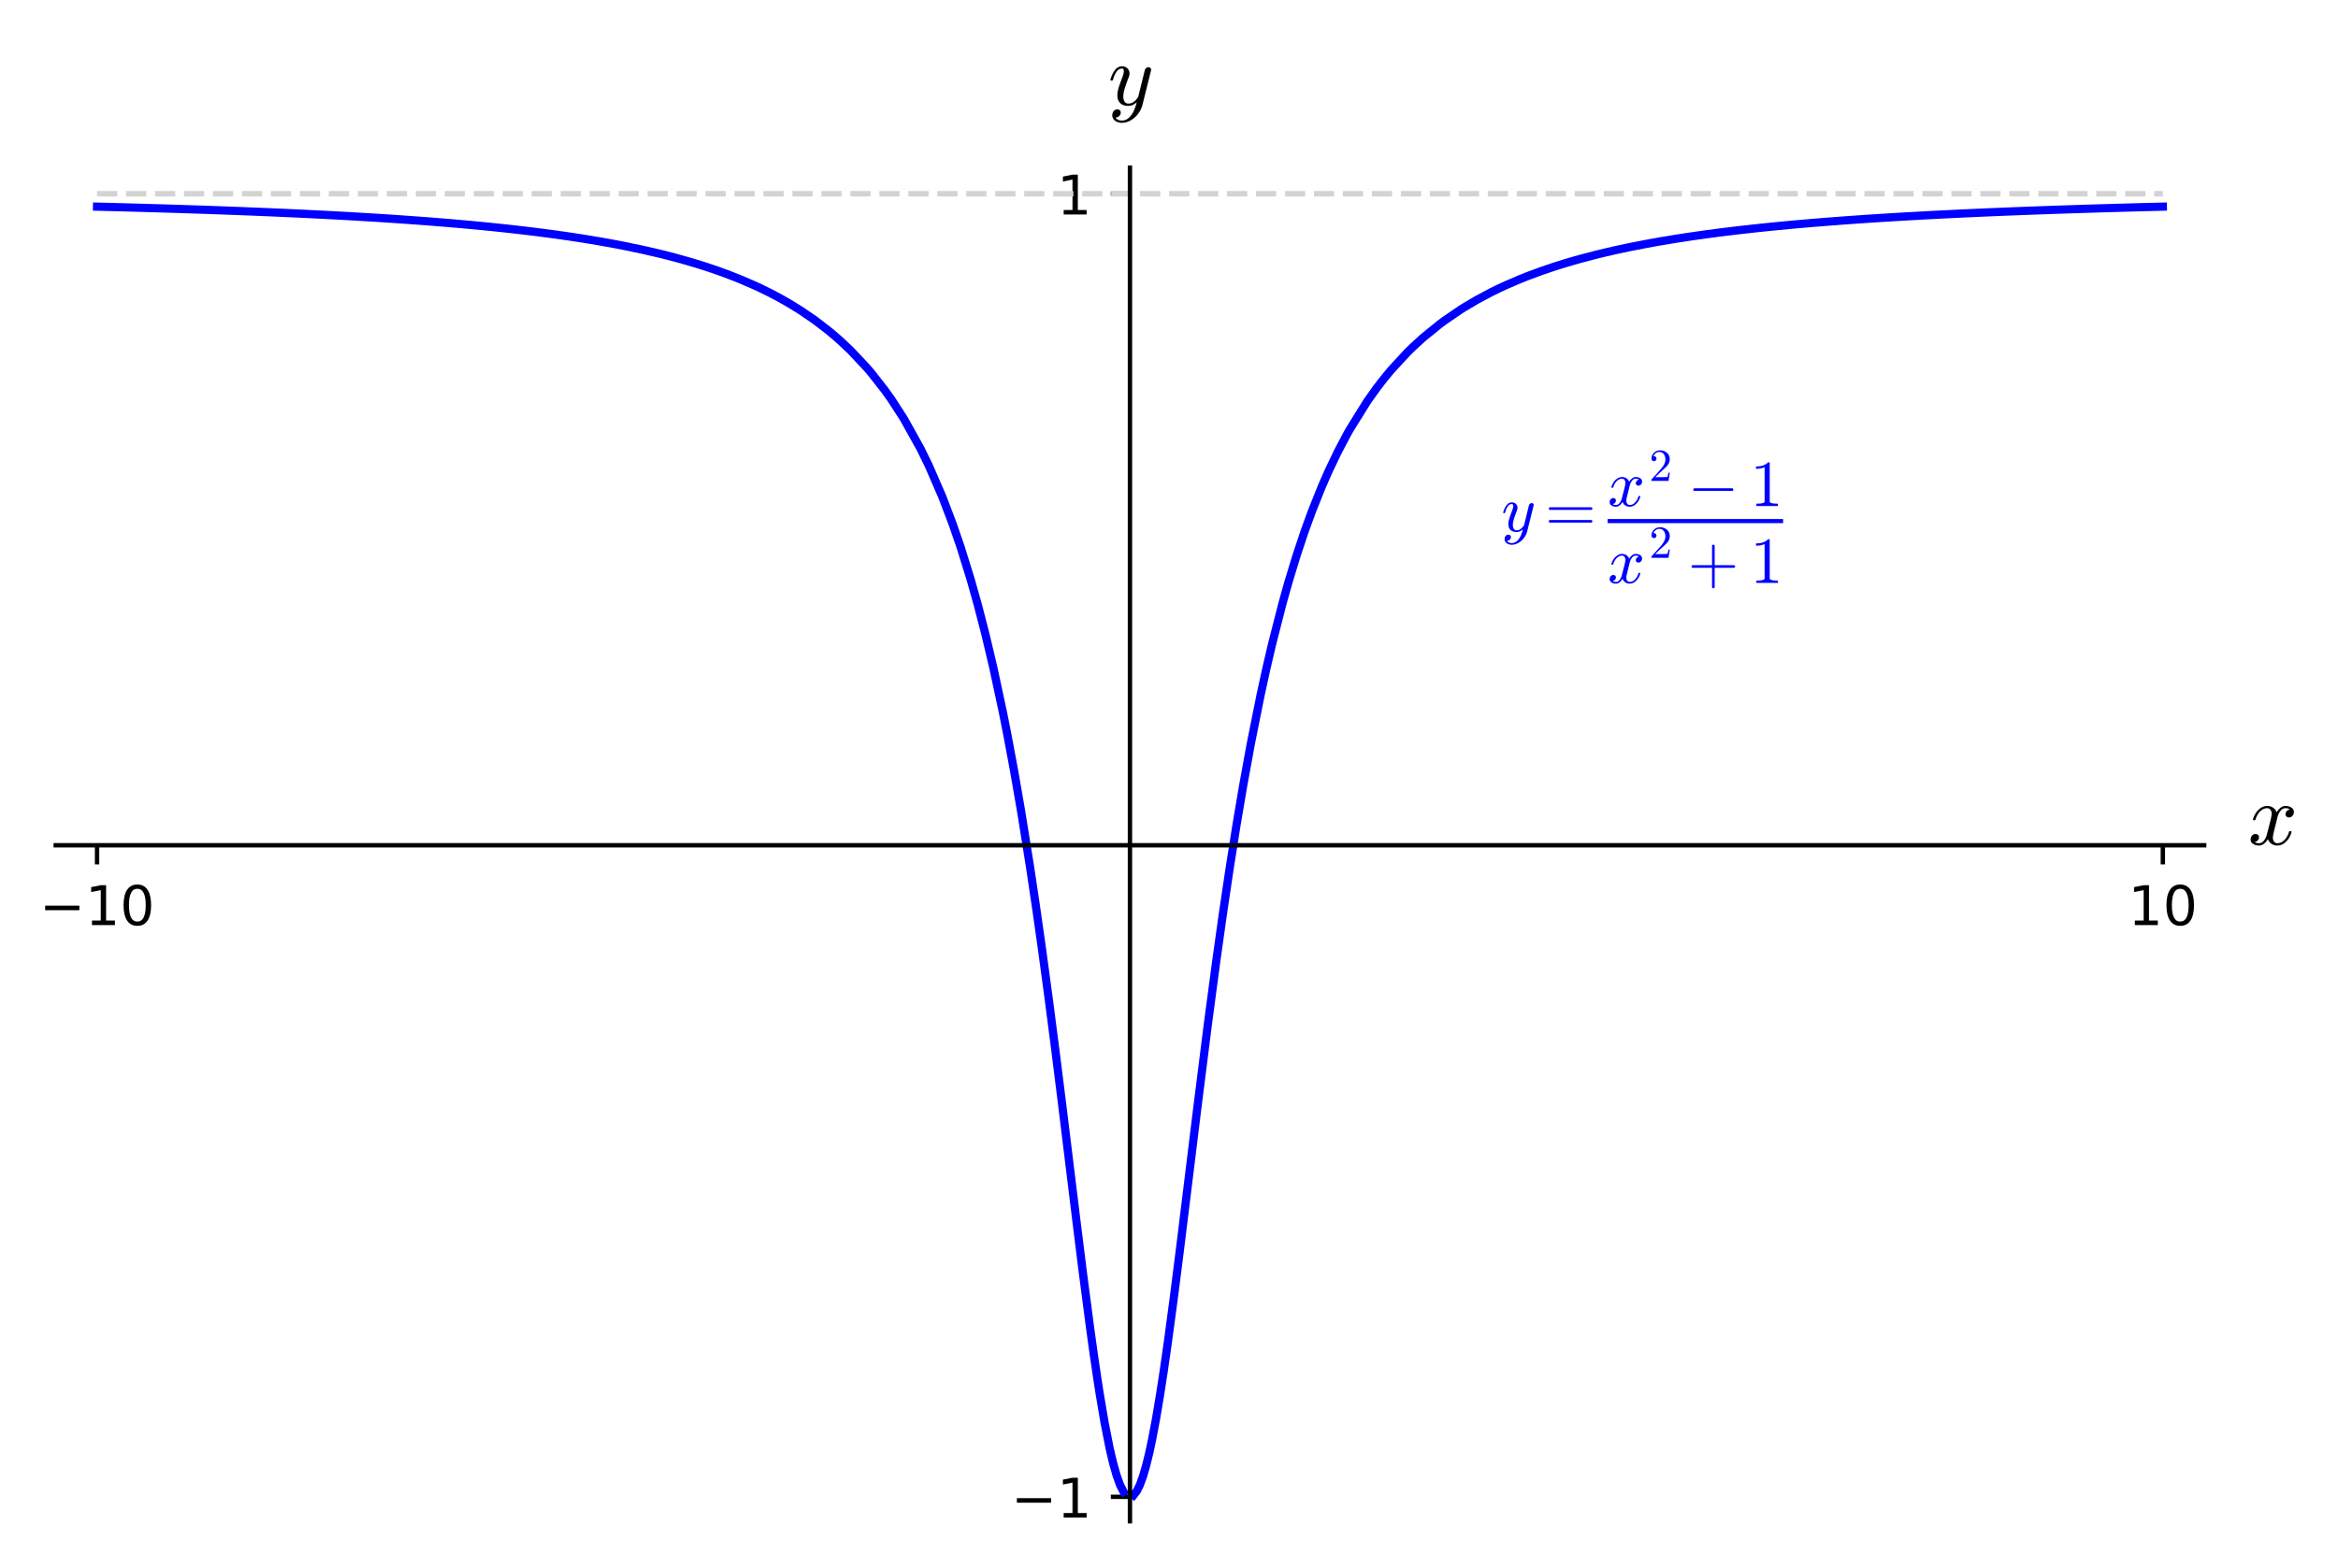 <?xml version="1.0" encoding="utf-8" standalone="no"?>
<!DOCTYPE svg PUBLIC "-//W3C//DTD SVG 1.1//EN"
  "http://www.w3.org/Graphics/SVG/1.1/DTD/svg11.dtd">
<!-- Created with matplotlib (https://matplotlib.org/) -->
<svg height="286.936pt" version="1.1" viewBox="0 0 427.673 286.936" width="427.673pt" xmlns="http://www.w3.org/2000/svg" xmlns:xlink="http://www.w3.org/1999/xlink">
 <defs>
  <style type="text/css">*{stroke-linecap:butt;stroke-linejoin:round;}</style>
 </defs>
 <g id="figure_1">
  <g id="patch_1">
   <path d="M 0 286.936 
L 427.673 286.936 
L 427.673 0 
L 0 0 
z
" style="fill:#ffffff;"/>
  </g>
  <g id="axes_1">
   <g id="patch_2">
    <path d="M 10.195 278.333 
L 403.193 278.333 
L 403.193 30.685 
L 10.195 30.685 
z
" style="fill:#ffffff;"/>
   </g>
   <g id="matplotlib.axis_1">
    <g id="xtick_1">
     <g id="line2d_1">
      <defs>
       <path d="M 0 0 
L 0 3.5 
" id="m95c8328171" style="stroke:#000000;stroke-width:0.8;"/>
      </defs>
      <g>
       <use style="stroke:#000000;stroke-width:0.8;" x="17.752" xlink:href="#m95c8328171" y="154.652"/>
      </g>
     </g>
     <g id="text_1">
      <!-- −10 -->
      <g transform="translate(7.2 169.251)scale(0.1 -0.1)">
       <defs>
        <path d="M 10.594 35.5 
L 73.188 35.5 
L 73.188 27.203 
L 10.594 27.203 
z
" id="DejaVuSans-8722"/>
        <path d="M 12.406 8.297 
L 28.516 8.297 
L 28.516 63.922 
L 10.984 60.406 
L 10.984 69.391 
L 28.422 72.906 
L 38.281 72.906 
L 38.281 8.297 
L 54.391 8.297 
L 54.391 0 
L 12.406 0 
z
" id="DejaVuSans-49"/>
        <path d="M 31.781 66.406 
Q 24.172 66.406 20.328 58.906 
Q 16.5 51.422 16.5 36.375 
Q 16.5 21.391 20.328 13.891 
Q 24.172 6.391 31.781 6.391 
Q 39.453 6.391 43.281 13.891 
Q 47.125 21.391 47.125 36.375 
Q 47.125 51.422 43.281 58.906 
Q 39.453 66.406 31.781 66.406 
z
M 31.781 74.219 
Q 44.047 74.219 50.516 64.516 
Q 56.984 54.828 56.984 36.375 
Q 56.984 17.969 50.516 8.266 
Q 44.047 -1.422 31.781 -1.422 
Q 19.531 -1.422 13.062 8.266 
Q 6.594 17.969 6.594 36.375 
Q 6.594 54.828 13.062 64.516 
Q 19.531 74.219 31.781 74.219 
z
" id="DejaVuSans-48"/>
       </defs>
       <use xlink:href="#DejaVuSans-8722"/>
       <use x="83.789" xlink:href="#DejaVuSans-49"/>
       <use x="147.412" xlink:href="#DejaVuSans-48"/>
      </g>
     </g>
    </g>
    <g id="xtick_2">
     <g id="line2d_2">
      <g>
       <use style="stroke:#000000;stroke-width:0.8;" x="395.635" xlink:href="#m95c8328171" y="154.652"/>
      </g>
     </g>
     <g id="text_2">
      <!-- 10 -->
      <g transform="translate(389.273 169.251)scale(0.1 -0.1)">
       <use xlink:href="#DejaVuSans-49"/>
       <use x="63.623" xlink:href="#DejaVuSans-48"/>
      </g>
     </g>
    </g>
    <g id="text_3">
     <!-- $x$ -->
     <g transform="translate(411.193 154.652)scale(0.16 -0.16)">
      <defs>
       <path d="M 7.812 2.875 
Q 9.578 1.516 12.797 1.516 
Q 15.922 1.516 18.312 4.516 
Q 20.703 7.516 21.578 11.078 
L 26.125 28.812 
Q 27.203 33.641 27.203 35.406 
Q 27.203 37.891 25.812 39.75 
Q 24.422 41.609 21.922 41.609 
Q 18.75 41.609 15.969 39.625 
Q 13.188 37.641 11.281 34.594 
Q 9.375 31.547 8.594 28.422 
Q 8.406 27.781 7.812 27.781 
L 6.594 27.781 
Q 5.812 27.781 5.812 28.719 
L 5.812 29 
Q 6.781 32.719 9.125 36.25 
Q 11.469 39.797 14.859 41.984 
Q 18.266 44.188 22.125 44.188 
Q 25.781 44.188 28.734 42.234 
Q 31.688 40.281 32.906 36.922 
Q 34.625 39.984 37.281 42.078 
Q 39.938 44.188 43.109 44.188 
Q 45.266 44.188 47.5 43.422 
Q 49.75 42.672 51.172 41.109 
Q 52.594 39.547 52.594 37.203 
Q 52.594 34.672 50.953 32.828 
Q 49.312 31 46.781 31 
Q 45.172 31 44.094 32.031 
Q 43.016 33.062 43.016 34.625 
Q 43.016 36.719 44.453 38.297 
Q 45.906 39.891 47.906 40.188 
Q 46.094 41.609 42.922 41.609 
Q 39.703 41.609 37.328 38.625 
Q 34.969 35.641 33.984 31.984 
L 29.594 14.312 
Q 28.516 10.297 28.516 7.719 
Q 28.516 5.172 29.953 3.344 
Q 31.391 1.516 33.797 1.516 
Q 38.484 1.516 42.156 5.641 
Q 45.844 9.766 47.016 14.703 
Q 47.219 15.281 47.797 15.281 
L 49.031 15.281 
Q 49.422 15.281 49.656 15.016 
Q 49.906 14.75 49.906 14.406 
Q 49.906 14.312 49.812 14.109 
Q 48.391 8.156 43.844 3.516 
Q 39.312 -1.125 33.594 -1.125 
Q 29.938 -1.125 26.984 0.844 
Q 24.031 2.828 22.797 6.203 
Q 21.234 3.266 18.469 1.062 
Q 15.719 -1.125 12.594 -1.125 
Q 10.453 -1.125 8.172 -0.359 
Q 5.906 0.391 4.484 1.953 
Q 3.078 3.516 3.078 5.906 
Q 3.078 8.25 4.703 10.172 
Q 6.344 12.109 8.797 12.109 
Q 10.453 12.109 11.578 11.109 
Q 12.703 10.109 12.703 8.5 
Q 12.703 6.391 11.297 4.828 
Q 9.906 3.266 7.812 2.875 
z
" id="Cmmi10-120"/>
      </defs>
      <use transform="translate(0 0.812)" xlink:href="#Cmmi10-120"/>
     </g>
    </g>
   </g>
   <g id="matplotlib.axis_2">
    <g id="ytick_1">
     <g id="line2d_3">
      <defs>
       <path d="M 0 0 
L -3.5 0 
" id="m137a8f486e" style="stroke:#000000;stroke-width:0.8;"/>
      </defs>
      <g>
       <use style="stroke:#000000;stroke-width:0.8;" x="206.694" xlink:href="#m137a8f486e" y="35.447"/>
      </g>
     </g>
     <g id="text_4">
      <!-- 1 -->
      <g transform="translate(193.331 39.247)scale(0.1 -0.1)">
       <use xlink:href="#DejaVuSans-49"/>
      </g>
     </g>
    </g>
    <g id="ytick_2">
     <g id="line2d_4">
      <g>
       <use style="stroke:#000000;stroke-width:0.8;" x="206.694" xlink:href="#m137a8f486e" y="273.857"/>
      </g>
     </g>
     <g id="text_5">
      <!-- −1 -->
      <g transform="translate(184.952 277.656)scale(0.1 -0.1)">
       <use xlink:href="#DejaVuSans-8722"/>
       <use x="83.789" xlink:href="#DejaVuSans-49"/>
      </g>
     </g>
    </g>
    <g id="text_6">
     <!-- $y$ -->
     <g transform="translate(202.694 19.325)scale(0.16 -0.16)">
      <defs>
       <path d="M 8.406 -14.312 
Q 10.5 -17.922 15.719 -17.922 
Q 20.453 -17.922 23.922 -14.594 
Q 27.391 -11.281 29.516 -6.562 
Q 31.641 -1.859 32.812 3.078 
Q 28.375 -1.125 23.188 -1.125 
Q 19.234 -1.125 16.453 0.234 
Q 13.672 1.609 12.125 4.312 
Q 10.594 7.031 10.594 10.891 
Q 10.594 14.156 11.469 17.594 
Q 12.359 21.047 13.938 25.266 
Q 15.531 29.5 16.703 32.625 
Q 18.016 36.281 18.016 38.625 
Q 18.016 41.609 15.828 41.609 
Q 11.859 41.609 9.297 37.531 
Q 6.734 33.453 5.516 28.422 
Q 5.328 27.781 4.688 27.781 
L 3.516 27.781 
Q 2.688 27.781 2.688 28.719 
L 2.688 29 
Q 4.297 34.969 7.609 39.578 
Q 10.938 44.188 16.016 44.188 
Q 19.578 44.188 22.047 41.844 
Q 24.516 39.5 24.516 35.891 
Q 24.516 34.031 23.688 31.984 
Q 23.25 30.766 21.688 26.656 
Q 20.125 22.562 19.281 19.875 
Q 18.453 17.188 17.922 14.594 
Q 17.391 12.016 17.391 9.422 
Q 17.391 6.109 18.797 3.812 
Q 20.219 1.516 23.297 1.516 
Q 29.5 1.516 34.422 9.078 
L 42 39.891 
Q 42.328 41.219 43.547 42.156 
Q 44.781 43.109 46.188 43.109 
Q 47.406 43.109 48.312 42.328 
Q 49.219 41.547 49.219 40.281 
Q 49.219 39.703 49.125 39.5 
L 39.203 -0.297 
Q 37.891 -5.422 34.375 -10.109 
Q 30.859 -14.797 25.906 -17.656 
Q 20.953 -20.516 15.578 -20.516 
Q 12.984 -20.516 10.438 -19.5 
Q 7.906 -18.5 6.344 -16.5 
Q 4.781 -14.5 4.781 -11.812 
Q 4.781 -9.078 6.391 -7.078 
Q 8.016 -5.078 10.688 -5.078 
Q 12.312 -5.078 13.406 -6.078 
Q 14.5 -7.078 14.5 -8.688 
Q 14.5 -10.984 12.781 -12.688 
Q 11.078 -14.406 8.797 -14.406 
Q 8.688 -14.359 8.594 -14.328 
Q 8.5 -14.312 8.406 -14.312 
z
" id="Cmmi10-121"/>
      </defs>
      <use transform="translate(0 0.812)" xlink:href="#Cmmi10-121"/>
     </g>
    </g>
   </g>
   <g id="line2d_5">
    <path clip-path="url(#p6f504533fb)" d="M 17.752 37.808 
L 19.85 37.861 
L 22.119 37.92 
L 24 37.97 
L 26.039 38.027 
L 27.951 38.082 
L 30.01 38.143 
L 31.516 38.189 
L 32.772 38.228 
L 34.208 38.274 
L 36.607 38.354 
L 38.152 38.406 
L 40.153 38.477 
L 43.157 38.588 
L 44.08 38.623 
L 47.113 38.743 
L 47.282 38.75 
L 49.595 38.847 
L 52.316 38.966 
L 53.127 39.003 
L 55.933 39.134 
L 57.844 39.228 
L 60.063 39.341 
L 61.782 39.433 
L 63.325 39.517 
L 64.491 39.583 
L 68.048 39.794 
L 69.761 39.902 
L 70.168 39.928 
L 72.483 40.081 
L 73.871 40.176 
L 76.753 40.384 
L 79.205 40.571 
L 79.988 40.633 
L 81.958 40.795 
L 84.384 41.004 
L 86.394 41.187 
L 88.634 41.401 
L 90.281 41.567 
L 91.997 41.746 
L 93.48 41.908 
L 94.746 42.051 
L 97.773 42.412 
L 99.105 42.58 
L 101.416 42.887 
L 103.176 43.134 
L 105.592 43.493 
L 107.513 43.797 
L 109.688 44.161 
L 111.732 44.526 
L 113.553 44.87 
L 113.941 44.946 
L 117.416 45.668 
L 118.084 45.816 
L 120.716 46.43 
L 122.217 46.805 
L 123.605 47.169 
L 125.706 47.754 
L 128.066 48.463 
L 130.021 49.096 
L 130.891 49.393 
L 132.765 50.065 
L 135.141 50.988 
L 138.021 52.225 
L 139.088 52.719 
L 140.916 53.619 
L 142.494 54.451 
L 144.269 55.455 
L 146.532 56.851 
L 149.075 58.595 
L 151.552 60.497 
L 152.36 61.167 
L 153.657 62.297 
L 155.629 64.156 
L 158.523 67.235 
L 159.367 68.221 
L 161.854 71.396 
L 163.075 73.113 
L 165.301 76.556 
L 168.347 82.02 
L 169.938 85.278 
L 172.386 90.93 
L 174.312 96 
L 175.753 100.203 
L 177.588 106.129 
L 178.837 110.565 
L 180.258 116.054 
L 181.678 122.05 
L 183.457 130.336 
L 184.306 134.619 
L 185.523 141.15 
L 186.741 148.159 
L 188.366 158.281 
L 189.465 165.617 
L 190.563 173.344 
L 191.829 182.71 
L 193.096 192.506 
L 194.332 202.392 
L 196.761 222.233 
L 198.05 232.598 
L 199.402 242.948 
L 200.077 247.813 
L 200.753 252.406 
L 201.135 254.866 
L 202.057 260.314 
L 202.979 264.984 
L 203.618 267.702 
L 204.257 269.957 
L 204.896 271.718 
L 205.535 272.964 
" style="fill:none;stroke:#0000ff;stroke-linecap:square;stroke-width:1.5;"/>
   </g>
   <g id="line2d_6">
    <path clip-path="url(#p6f504533fb)" d="M 207.349 273.571 
L 207.953 272.802 
L 208.529 271.629 
L 209.105 270.038 
L 209.681 268.045 
L 210.256 265.673 
L 210.719 263.508 
L 211.448 259.664 
L 212.177 255.341 
L 212.906 250.603 
L 213.634 245.512 
L 214.712 237.475 
L 215.789 229.004 
L 217.759 212.968 
L 219.032 202.585 
L 220.96 187.289 
L 222.501 175.697 
L 223.686 167.254 
L 224.871 159.263 
L 226.141 151.217 
L 227.41 143.708 
L 228.855 135.801 
L 230.638 126.934 
L 231.671 122.22 
L 232.704 117.797 
L 234.612 110.342 
L 235.645 106.659 
L 237.157 101.681 
L 238.669 97.148 
L 239.952 93.618 
L 241.762 89.085 
L 242.981 86.297 
L 244.668 82.757 
L 246.354 79.548 
L 246.91 78.555 
L 250.121 73.394 
L 251.908 70.891 
L 253.245 69.168 
L 254.48 67.68 
L 257.471 64.442 
L 258.493 63.443 
L 260.365 61.736 
L 263.479 59.211 
L 264.153 58.711 
L 267.232 56.609 
L 267.692 56.319 
L 270.085 54.899 
L 272.701 53.502 
L 273.996 52.864 
L 275.512 52.159 
L 277.931 51.117 
L 279.278 50.577 
L 281.865 49.614 
L 284.401 48.755 
L 286.378 48.138 
L 287.586 47.781 
L 289.005 47.381 
L 292.084 46.575 
L 293.655 46.195 
L 295.625 45.744 
L 296.865 45.475 
L 298.453 45.145 
L 301.151 44.62 
L 302.312 44.407 
L 303.548 44.188 
L 306.568 43.685 
L 308.507 43.385 
L 310.244 43.129 
L 312.063 42.874 
L 314.125 42.6 
L 315.359 42.444 
L 317.854 42.142 
L 320.489 41.844 
L 322.011 41.68 
L 324.25 41.451 
L 324.59 41.417 
L 327.514 41.139 
L 329.083 40.997 
L 331.172 40.817 
L 333.799 40.602 
L 333.937 40.591 
L 337.152 40.345 
L 338.333 40.26 
L 340.576 40.103 
L 341.935 40.012 
L 344.507 39.846 
L 345.367 39.793 
L 348.051 39.632 
L 350.928 39.47 
L 352.503 39.385 
L 354.285 39.292 
L 355.414 39.234 
L 358.219 39.098 
L 358.825 39.069 
L 362.184 38.916 
L 363.782 38.847 
L 365.479 38.776 
L 366.892 38.718 
L 368.782 38.644 
L 371.843 38.528 
L 373.582 38.465 
L 374.939 38.417 
L 376.544 38.362 
L 378.65 38.291 
L 380.912 38.219 
L 382.052 38.183 
L 383.938 38.126 
L 386.848 38.041 
L 387.167 38.032 
L 389.796 37.959 
L 391.71 37.908 
L 394.128 37.846 
L 395.635 37.808 
" style="fill:none;stroke:#0000ff;stroke-linecap:square;stroke-width:1.5;"/>
   </g>
   <g id="line2d_7">
    <path clip-path="url(#p6f504533fb)" d="M 17.752 35.447 
L 395.635 35.447 
L 395.635 35.447 
" style="fill:none;stroke:#d3d3d3;stroke-dasharray:3.7,1.6;stroke-dashoffset:0;"/>
   </g>
   <g id="patch_3">
    <path d="M 206.694 278.333 
L 206.694 30.685 
" style="fill:none;stroke:#000000;stroke-linecap:square;stroke-linejoin:miter;stroke-width:0.8;"/>
   </g>
   <g id="patch_4">
    <path d="M 10.195 154.652 
L 403.193 154.652 
" style="fill:none;stroke:#000000;stroke-linecap:square;stroke-linejoin:miter;stroke-width:0.8;"/>
   </g>
   <g id="text_7">
    <!-- $y=\dfrac{x^2-1}{x^2+1}$ -->
    <g style="fill:#0000ff;" transform="translate(274.645 97.27)scale(0.12 -0.12)">
     <defs>
      <path d="M 7.516 13.281 
Q 6.688 13.281 6.141 13.906 
Q 5.609 14.547 5.609 15.281 
Q 5.609 16.109 6.141 16.688 
Q 6.688 17.281 7.516 17.281 
L 70.312 17.281 
Q 71.047 17.281 71.578 16.688 
Q 72.125 16.109 72.125 15.281 
Q 72.125 14.547 71.578 13.906 
Q 71.047 13.281 70.312 13.281 
z
M 7.516 32.719 
Q 6.688 32.719 6.141 33.297 
Q 5.609 33.891 5.609 34.719 
Q 5.609 35.453 6.141 36.078 
Q 6.688 36.719 7.516 36.719 
L 70.312 36.719 
Q 71.047 36.719 71.578 36.078 
Q 72.125 35.453 72.125 34.719 
Q 72.125 33.891 71.578 33.297 
Q 71.047 32.719 70.312 32.719 
z
" id="Cmr10-61"/>
      <path d="M 4.984 0 
L 4.984 2.688 
Q 4.984 2.938 5.172 3.219 
L 20.703 20.406 
Q 24.219 24.219 26.406 26.797 
Q 28.609 29.391 30.75 32.766 
Q 32.906 36.141 34.156 39.625 
Q 35.406 43.109 35.406 47.016 
Q 35.406 51.125 33.891 54.859 
Q 32.375 58.594 29.375 60.844 
Q 26.375 63.094 22.125 63.094 
Q 17.781 63.094 14.312 60.469 
Q 10.844 57.859 9.422 53.719 
Q 9.812 53.812 10.5 53.812 
Q 12.75 53.812 14.328 52.297 
Q 15.922 50.781 15.922 48.391 
Q 15.922 46.094 14.328 44.5 
Q 12.75 42.922 10.5 42.922 
Q 8.156 42.922 6.562 44.547 
Q 4.984 46.188 4.984 48.391 
Q 4.984 52.156 6.391 55.438 
Q 7.812 58.734 10.469 61.297 
Q 13.141 63.875 16.484 65.234 
Q 19.828 66.609 23.578 66.609 
Q 29.297 66.609 34.219 64.188 
Q 39.156 61.766 42.031 57.344 
Q 44.922 52.938 44.922 47.016 
Q 44.922 42.672 43.016 38.766 
Q 41.109 34.859 38.125 31.656 
Q 35.156 28.469 30.516 24.406 
Q 25.875 20.359 24.422 19 
L 13.094 8.109 
L 22.703 8.109 
Q 29.781 8.109 34.547 8.219 
Q 39.312 8.344 39.594 8.594 
Q 40.766 9.859 42 17.828 
L 44.922 17.828 
L 42.094 0 
z
" id="Cmr10-50"/>
      <path d="M 10.203 23 
Q 9.375 23 8.828 23.625 
Q 8.297 24.266 8.297 25 
Q 8.297 25.734 8.828 26.359 
Q 9.375 27 10.203 27 
L 67.578 27 
Q 68.359 27 68.875 26.359 
Q 69.391 25.734 69.391 25 
Q 69.391 24.266 68.875 23.625 
Q 68.359 23 67.578 23 
z
" id="Cmsy10-161"/>
      <path d="M 9.281 0 
L 9.281 3.516 
Q 21.781 3.516 21.781 6.688 
L 21.781 59.188 
Q 16.609 56.688 8.688 56.688 
L 8.688 60.203 
Q 20.953 60.203 27.203 66.609 
L 28.609 66.609 
Q 28.953 66.609 29.266 66.328 
Q 29.594 66.062 29.594 65.719 
L 29.594 6.688 
Q 29.594 3.516 42.094 3.516 
L 42.094 0 
z
" id="Cmr10-49"/>
      <path d="M 7.516 23 
Q 6.688 23 6.141 23.625 
Q 5.609 24.266 5.609 25 
Q 5.609 25.734 6.141 26.359 
Q 6.688 27 7.516 27 
L 36.922 27 
L 36.922 56.5 
Q 36.922 57.281 37.5 57.781 
Q 38.094 58.297 38.922 58.297 
Q 39.656 58.297 40.281 57.781 
Q 40.922 57.281 40.922 56.5 
L 40.922 27 
L 70.312 27 
Q 71.047 27 71.578 26.359 
Q 72.125 25.734 72.125 25 
Q 72.125 24.266 71.578 23.625 
Q 71.047 23 70.312 23 
L 40.922 23 
L 40.922 -6.5 
Q 40.922 -7.281 40.281 -7.781 
Q 39.656 -8.297 38.922 -8.297 
Q 38.094 -8.297 37.5 -7.781 
Q 36.922 -7.281 36.922 -6.5 
L 36.922 23 
z
" id="Cmr10-43"/>
     </defs>
     <use transform="translate(0 0.484)" xlink:href="#Cmmi10-121"/>
     <use transform="translate(66.582 0.484)" xlink:href="#Cmr10-61"/>
     <use transform="translate(161.826 39.109)" xlink:href="#Cmmi10-120"/>
     <use transform="translate(225.21 77.373)scale(0.7)" xlink:href="#Cmr10-50"/>
     <use transform="translate(284.145 39.109)" xlink:href="#Cmsy10-161"/>
     <use transform="translate(379.39 39.109)" xlink:href="#Cmr10-49"/>
     <use transform="translate(161.826 -78.156)" xlink:href="#Cmmi10-120"/>
     <use transform="translate(225.21 -39.892)scale(0.7)" xlink:href="#Cmr10-50"/>
     <use transform="translate(284.145 -78.156)" xlink:href="#Cmr10-43"/>
     <use transform="translate(379.39 -78.156)" xlink:href="#Cmr10-49"/>
     <path d="M 161.826 12.984 
L 161.826 19.234 
L 429.39 19.234 
L 429.39 12.984 
L 161.826 12.984 
z
"/>
    </g>
   </g>
  </g>
 </g>
 <defs>
  <clipPath id="p6f504533fb">
   <rect height="247.648" width="392.998" x="10.195" y="30.685"/>
  </clipPath>
 </defs>
</svg>
